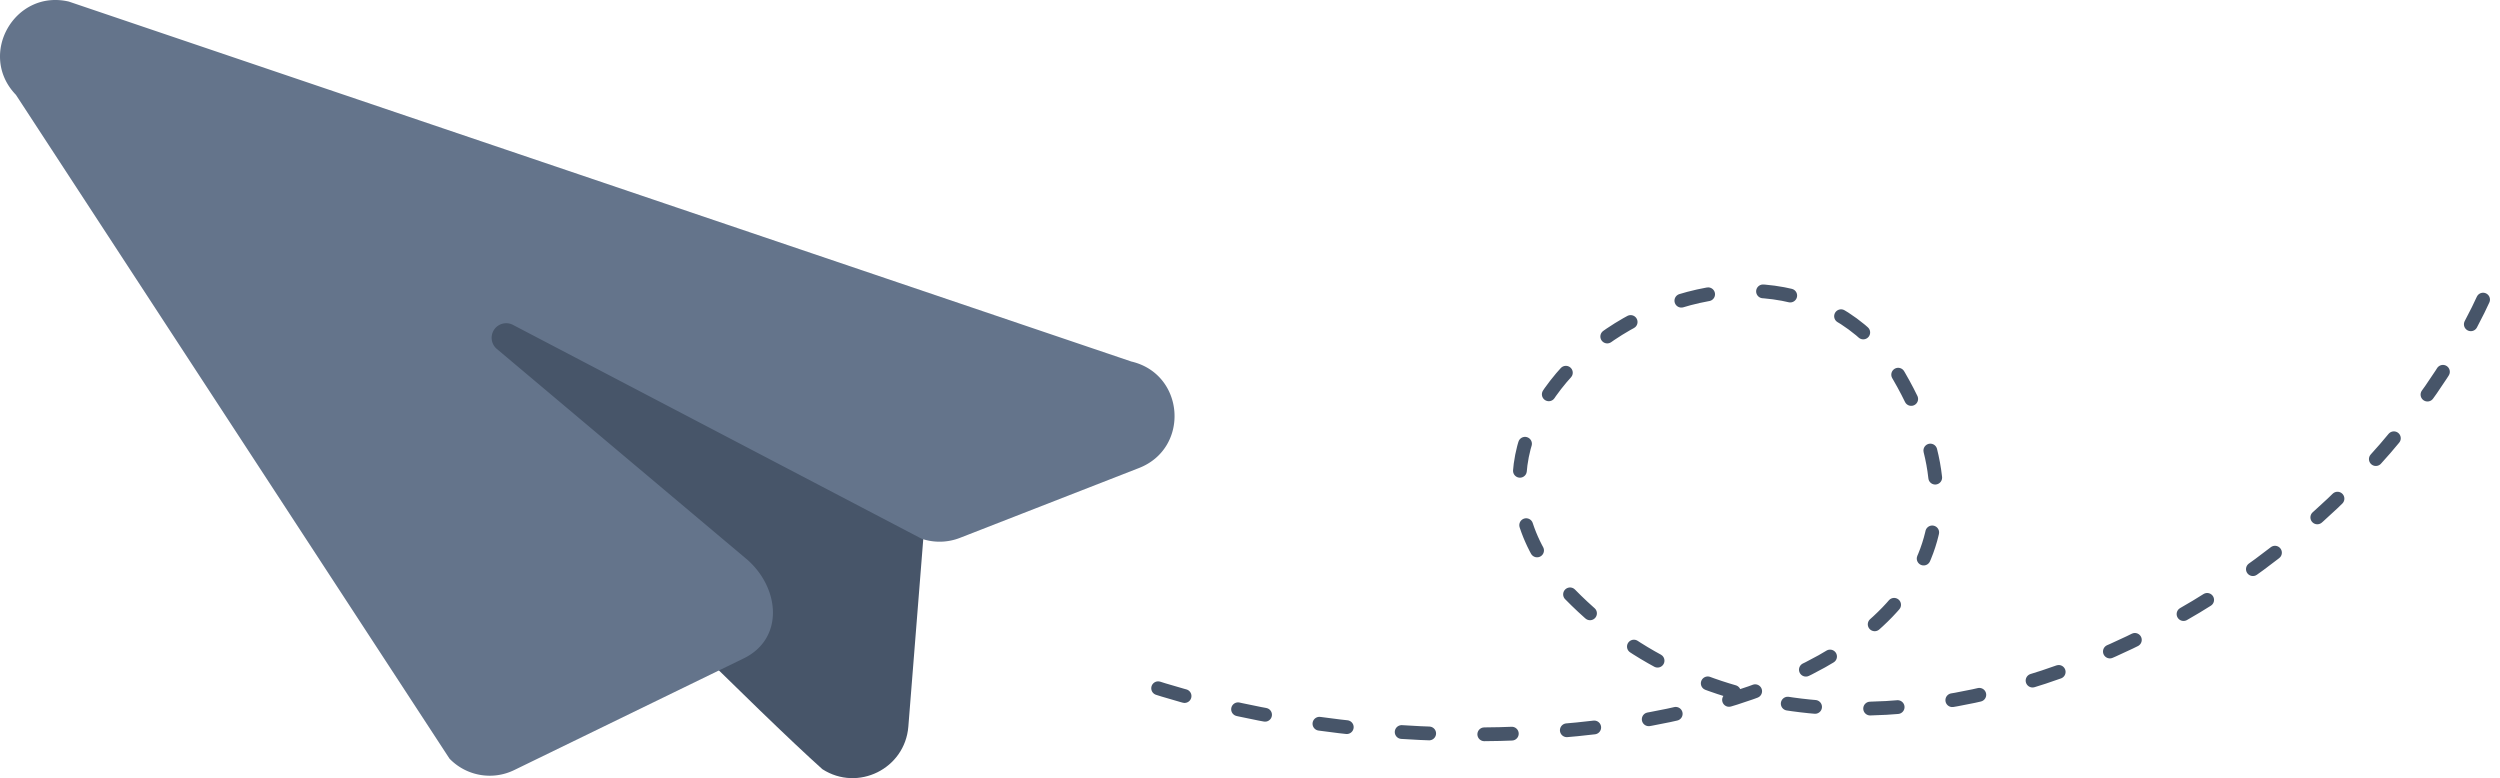 <?xml version="1.0" encoding="UTF-8" standalone="no"?>
<!-- Created with Inkscape (http://www.inkscape.org/) -->

<svg
   width="199.6"
   height="62.127"
   viewBox="0 0 199.6 62.127"
   version="1.1"
   id="svg10391"
   xml:space="preserve"
   xmlns="http://www.w3.org/2000/svg"
   xmlns:svg="http://www.w3.org/2000/svg"><defs
     id="defs23758" /><path
     style="fill:#475569;stroke-linecap:round;stroke-linejoin:round;"
     d="m 13.927,9.638 c 0,0 42.006,43.077 51.733,51.775 2.836,1.823 6.591,-0.035 6.862,-3.396 l 1.703,-21.402 c 0.172,-2.144 -1.209,-4.105 -3.286,-4.665 z"
     id="path23760" /><path
     style="fill:#64748b;stroke-linecap:round;stroke-linejoin:round;stroke-dashoffset:17.417;"
     d="m 5.498,0.127 c -4.333,-1.012 -7.317,4.245 -4.226,7.446 L 35.887,60.568 c 1.342,1.392 3.429,1.762 5.168,0.914 l 18.322,-8.916 c 3.192,-1.555 2.925,-5.515 0.325,-7.848 L 39.666,27.858 A 1.163,1.163 0 0 1 40.954,25.938 L 73.587,43.015 c 0.994,0.336 2.075,0.311 3.053,-0.071 l 14.294,-5.576 c 4.086,-1.593 3.665,-7.508 -0.607,-8.504 z"
     id="path23762" /><path
     style="fill:none;stroke:#475569;stroke-width:1.1;stroke-linecap:round;stroke-linejoin:round;stroke-dasharray:2.2, 4.4;stroke-dashoffset:3.96;"
     d="m 89.959,54.122 c 30.952,10.936 78.316,1.799 60.889,-25.353 -11.328,-14.921 -39.394,3.319 -25.994,18.165 20.852,22.301 63.791,2.776 74.746,-26.188"
     id="path23764" /></svg>
